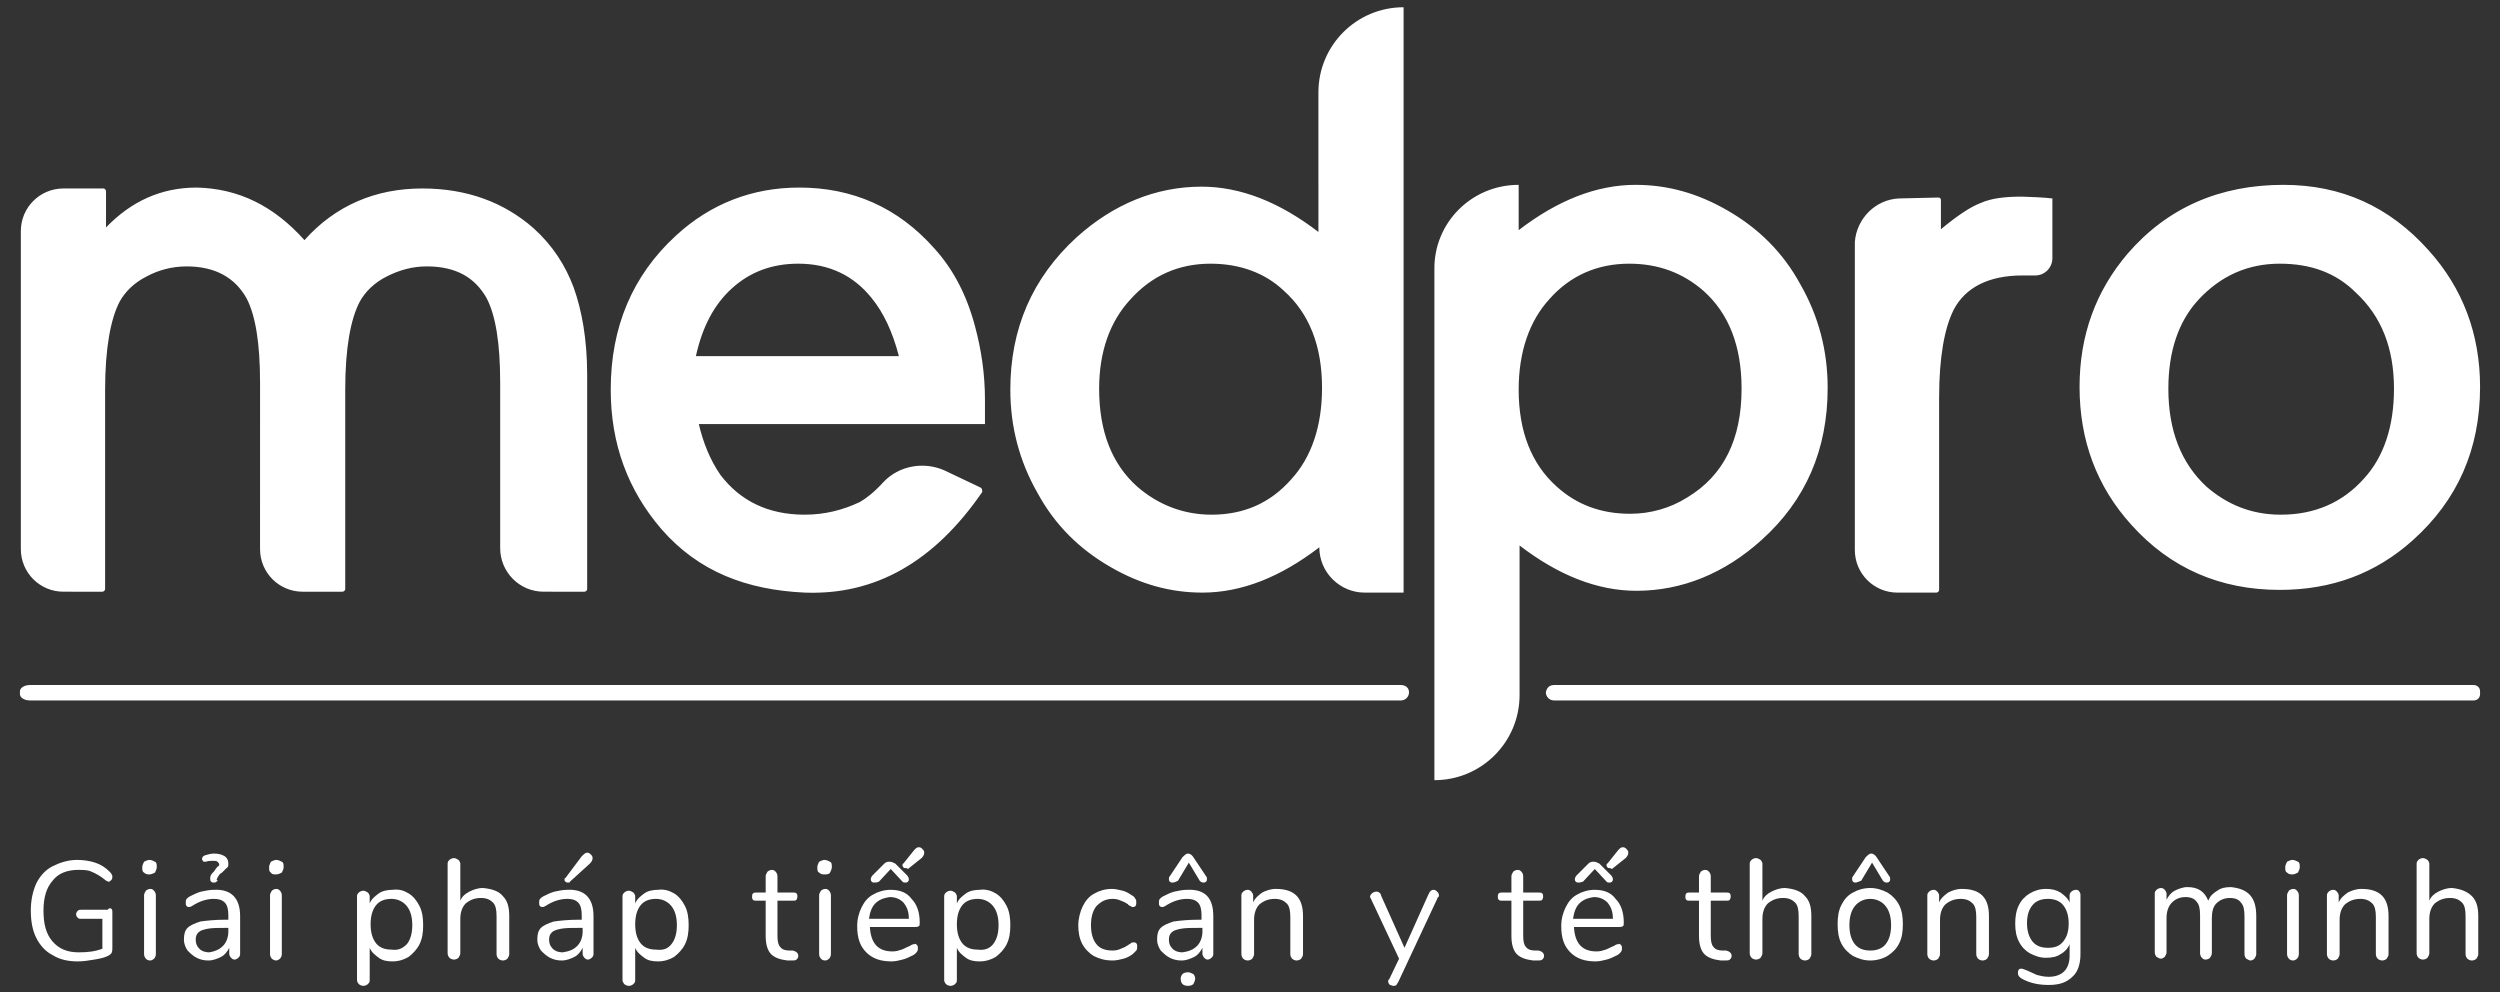 <?xml version="1.0" encoding="utf-8"?>
<!-- Generator: Adobe Illustrator 21.0.0, SVG Export Plug-In . SVG Version: 6.00 Build 0)  -->
<svg version="1.1" id="Layer_1" xmlns="http://www.w3.org/2000/svg" xmlns:xlink="http://www.w3.org/1999/xlink" x="0px" y="0px"
	 viewBox="0 0 275.9 109.5" style="enable-background:new 0 0 275.9 109.5;" xml:space="preserve">
<rect x="0" y="0" width="275.9" height="109.5" fill="#333333" stroke="none"/>
<style type="text/css">
	.st0{fill:#FFFFFF;}
</style>
<title>logo-white-medpro</title>
<g>
	<path id="medpro-copy-9_3_" class="st0" d="M33.6,26.5c3.4-3.8,7.8-5.7,13-5.7c4.9,0,9,1.5,12.3,4.4c2.1,1.9,3.5,4.1,4.4,6.5
		c0.9,2.5,1.5,5.7,1.5,9.7v23.6c0,0.2-0.2,0.3-0.3,0.3H60c-2.7,0-4.8-2.2-4.8-4.8V42.2c0-4.3-0.5-7.4-1.5-9.3
		c-1.3-2.3-3.4-3.5-6.6-3.5c-1.6,0-3,0.4-4.4,1.1c-1.4,0.7-2.4,1.7-3,2.8c-1,1.9-1.6,5.1-1.6,9.7v22c0,0.2-0.2,0.3-0.3,0.3h-4.4
		c-2.6,0-4.7-2.1-4.7-4.7V42.2c0-4.3-0.5-7.4-1.5-9.3c-1.3-2.3-3.5-3.5-6.6-3.5c-1.6,0-3.1,0.4-4.4,1.1c-1.4,0.7-2.4,1.7-3,2.8
		c-1,1.9-1.6,5.2-1.6,9.7v22c0,0.2-0.2,0.3-0.3,0.3H7c-2.6,0-4.7-2.1-4.7-4.7V25.5c0-2.6,2.1-4.7,4.7-4.7l0,0l4.4,0
		c0.2,0,0.3,0.2,0.3,0.3v4c2.8-2.9,6.1-4.4,10-4.4C26.3,20.8,30.2,22.7,33.6,26.5z M99.2,39.3c-0.7-2.7-1.7-4.8-3-6.4
		c-2-2.5-4.7-3.8-8.1-3.8c-2.9,0-5.3,0.9-7.3,2.7c-2,1.8-3.3,4.3-4,7.5H99.2z M77.1,46.7c0.5,2.2,1.3,4.1,2.4,5.7
		c2.2,2.9,5.3,4.4,9.3,4.4c2.2,0,4.2-0.5,6.1-1.4c0.7-0.4,1.6-1.1,2.6-2.2l0,0c1.7-1.8,4.4-2.3,6.7-1.3l4,1.9
		c0.2,0.1,0.2,0.3,0.2,0.5c0,0,0,0,0,0c-5.3,7.7-11.8,11.4-19.6,11.1c-6.4-0.3-11.7-2.3-15.8-7c-3.7-4.3-5.6-9.4-5.6-15.4
		c0-6.9,2.4-12.6,7.2-17c3.8-3.5,8.4-5.3,13.6-5.3c5.9,0,10.9,2.2,14.9,6.7c2.1,2.3,3.6,5.2,4.5,8.6c0.7,2.6,1.1,5.3,1.1,8.1v1
		c0,0.4,0,1,0,1.7H77.1z M133.6,29.1c-3.5,0-6.5,1.3-8.9,4c-2.2,2.4-3.4,5.7-3.4,9.8c0,4.7,1.4,8.3,4.2,10.8c2.3,2,5.1,3.1,8.2,3.1
		c3.6,0,6.5-1.3,8.8-3.9c2.2-2.4,3.4-5.8,3.4-10.1c0-4.6-1.4-8.2-4.2-10.7C139.6,30.1,136.8,29.1,133.6,29.1z M155,65.4h-4.4
		c-2.7,0-5-2.2-5-5c-4.3,3.3-8.6,5-12.9,5c-3.5,0-6.8-0.9-10.1-2.8c-3.5-2-6.2-4.7-8.1-8.2c-2-3.5-3-7.3-3-11.4
		c0-6.7,2.4-12.3,7.3-16.8c4.1-3.7,8.8-5.6,13.8-5.6c4.3,0,8.6,1.7,12.9,5V10.2c0-5.2,4.2-9.4,9.4-9.4V65.4z M179.8,29.1
		c-3.5,0-6.5,1.3-8.8,3.9c-2.2,2.4-3.4,5.8-3.4,10c0,4.6,1.4,8.2,4.2,10.7c2.2,2,4.9,3,8.1,3c2.2,0,4.4-0.6,6.3-1.8
		c4-2.4,6-6.4,6-12c0-4.7-1.4-8.3-4.2-10.8C185.7,30.1,183,29.1,179.8,29.1z M167.6,20.4v5c4.3-3.3,8.6-5,12.9-5
		c3.5,0,6.8,0.9,10.1,2.8c3.5,2,6.2,4.7,8.1,8.2c2,3.5,3,7.3,3,11.4c0,6.8-2.4,12.4-7.3,16.8c-4.1,3.7-8.8,5.6-13.8,5.6
		c-4.3,0-8.6-1.7-12.9-5v16.5c0,5.2-4.2,9.4-9.4,9.4V29.8C158.2,24.6,162.4,20.4,167.6,20.4z M209.6,21.9l4.3-0.1
		c0.2,0,0.3,0.1,0.3,0.3v0v3.2c1.8-1.5,3.3-2.5,4.4-2.9c1.1-0.5,2.6-0.7,4.5-0.7c0.5,0,2.7,0.1,3.4,0.2v6.6c0,1-0.8,1.9-1.9,1.9
		c0,0,0,0-0.1,0l0,0c-0.5,0-1,0-1.3,0c-3.7,0-6.3,1.3-7.6,3.8c-1,2-1.6,5.2-1.6,9.7v21.2c0,0.2-0.2,0.3-0.3,0.3h-4.3
		c-2.6,0-4.7-2.1-4.7-4.7V26.7C204.9,24.1,207,22,209.6,21.9z M251.6,29.1c-3.5,0-6.5,1.3-9,4c-2.2,2.4-3.3,5.7-3.3,9.8
		c0,4.6,1.4,8.2,4.2,10.8c2.3,2,5,3.1,8.2,3.1c3.7,0,6.8-1.3,9.2-4c2.2-2.4,3.3-5.8,3.3-9.9c0-4.5-1.4-8-4.2-10.6
		C257.8,30.1,255,29.1,251.6,29.1z M252,20.4c6.4,0,11.7,2.4,16,7.2c3.8,4.2,5.7,9.3,5.7,15.1c0,6.9-2.5,12.5-7.4,16.9
		c-4.1,3.7-9,5.5-14.7,5.5c-6.6,0-12.1-2.4-16.4-7.2c-3.8-4.2-5.7-9.3-5.7-15.2c0-5.7,1.8-10.6,5.3-14.7
		C239.2,22.9,245,20.4,252,20.4z"/>
	<path id="Combined-Shape_5_" class="st0" d="M155.5,76.4L155.5,76.4c0,0.5-0.4,0.9-0.9,0.9H3.3c-0.6,0-1.1-0.3-1.1-0.7v-0.3
		c0-0.4,0.5-0.7,1.1-0.7h151.3C155.1,75.6,155.5,75.9,155.5,76.4z M171.5,75.6H273c0.4,0,0.7,0.3,0.7,0.7v0.3c0,0.4-0.3,0.7-0.7,0.7
		H171.5c-0.5,0-0.9-0.4-0.9-0.9l0,0C170.7,75.9,171,75.6,171.5,75.6z"/>
	<g>
		<path class="st0" d="M12.3,100.3c0.1,0.1,0.1,0.2,0.1,0.4v3.9c0,0.2,0,0.4-0.1,0.6c-0.1,0.1-0.2,0.2-0.4,0.3
			c-0.4,0.2-0.9,0.3-1.5,0.4c-0.6,0.1-1.2,0.2-1.8,0.2c-1.1,0-2-0.2-2.8-0.7c-0.8-0.4-1.4-1.1-1.8-1.9c-0.4-0.8-0.6-1.8-0.6-3
			c0-1.1,0.2-2.1,0.6-3c0.4-0.8,1-1.5,1.8-1.9c0.8-0.4,1.7-0.7,2.7-0.7c0.7,0,1.4,0.1,2,0.3c0.6,0.2,1.1,0.5,1.6,1
			c0.2,0.2,0.3,0.4,0.3,0.5c0,0.1,0,0.3-0.1,0.4c-0.1,0.1-0.2,0.2-0.3,0.2c-0.1,0-0.3-0.1-0.4-0.2c-0.5-0.4-1-0.7-1.5-0.9
			c-0.4-0.2-0.9-0.2-1.5-0.2c-1.2,0-2.2,0.4-2.8,1.2c-0.7,0.8-1,1.9-1,3.3c0,1.5,0.3,2.6,1,3.4c0.7,0.8,1.6,1.2,2.9,1.2
			c1,0,1.8-0.1,2.6-0.4v-3.3H9c-0.2,0-0.3,0-0.4-0.1c-0.1-0.1-0.2-0.2-0.2-0.4c0-0.2,0.1-0.3,0.2-0.4c0.1-0.1,0.2-0.1,0.4-0.1h2.9
			C12,100.2,12.2,100.2,12.3,100.3z"/>
		<path class="st0" d="M15.9,96.3c-0.2-0.1-0.2-0.3-0.2-0.6c0-0.2,0.1-0.4,0.2-0.6c0.2-0.1,0.4-0.2,0.6-0.2c0.2,0,0.4,0.1,0.6,0.2
			c0.2,0.1,0.2,0.3,0.2,0.6c0,0.2-0.1,0.4-0.2,0.6c-0.2,0.1-0.4,0.2-0.6,0.2C16.3,96.5,16.1,96.5,15.9,96.3z M16.1,105.8
			c-0.1-0.1-0.2-0.3-0.2-0.5v-6.5c0-0.2,0.1-0.3,0.2-0.5c0.1-0.1,0.3-0.2,0.5-0.2c0.2,0,0.3,0.1,0.4,0.2c0.1,0.1,0.2,0.3,0.2,0.5
			v6.5c0,0.2-0.1,0.4-0.2,0.5c-0.1,0.1-0.3,0.2-0.4,0.2C16.3,106,16.2,105.9,16.1,105.8z"/>
		<path class="st0" d="M26.5,101.1v4.2c0,0.2-0.1,0.3-0.2,0.4c-0.1,0.1-0.3,0.2-0.4,0.2c-0.2,0-0.3-0.1-0.4-0.2
			c-0.1-0.1-0.2-0.3-0.2-0.4v-0.7c-0.2,0.4-0.5,0.8-0.9,1c-0.4,0.2-0.9,0.4-1.4,0.4c-0.5,0-0.9-0.1-1.3-0.3c-0.4-0.2-0.7-0.5-1-0.8
			c-0.2-0.3-0.4-0.7-0.4-1.2c0-0.6,0.1-1,0.4-1.3c0.3-0.3,0.8-0.5,1.4-0.7c0.7-0.1,1.6-0.2,2.8-0.2h0.3V101c0-0.6-0.1-1.1-0.4-1.4
			c-0.3-0.3-0.7-0.4-1.2-0.4c-0.7,0-1.4,0.2-2.1,0.6c-0.3,0.2-0.5,0.3-0.6,0.3c-0.1,0-0.2,0-0.3-0.1c-0.1-0.1-0.1-0.2-0.1-0.4
			c0-0.1,0-0.3,0.1-0.4c0.1-0.1,0.2-0.2,0.4-0.3c0.4-0.2,0.8-0.4,1.2-0.5c0.5-0.1,0.9-0.2,1.4-0.2C25.5,98.1,26.5,99.1,26.5,101.1z
			 M24.6,104.4c0.4-0.4,0.6-1,0.6-1.6v-0.4H25c-0.9,0-1.6,0-2.1,0.1c-0.5,0.1-0.8,0.2-1,0.4c-0.2,0.2-0.3,0.4-0.3,0.8
			c0,0.4,0.1,0.7,0.4,1c0.3,0.3,0.7,0.4,1.1,0.4C23.7,105,24.2,104.8,24.6,104.4z M23.9,97.3c-0.1,0.1-0.2,0.1-0.3,0.1
			c-0.1,0-0.2,0-0.3-0.1c-0.1-0.1-0.1-0.2-0.1-0.4c0-0.2,0.1-0.4,0.2-0.5c0.1-0.1,0.3-0.3,0.4-0.5c0.1-0.1,0.2-0.3,0.3-0.3
			c0.1-0.1,0.1-0.2,0.1-0.2c0-0.1-0.1-0.2-0.2-0.3c-0.1-0.1-0.3-0.1-0.5-0.1c-0.2,0-0.5,0-0.8,0.1c0,0-0.1,0-0.1,0
			c-0.1,0-0.2,0-0.2-0.1c-0.1-0.1-0.1-0.1-0.1-0.2c0-0.2,0.1-0.3,0.3-0.4c0.3-0.1,0.7-0.2,1-0.2c0.5,0,0.9,0.1,1.2,0.3
			c0.3,0.2,0.4,0.5,0.4,0.8c0,0.2,0,0.4-0.2,0.5c-0.1,0.1-0.3,0.3-0.5,0.5c-0.2,0.1-0.3,0.2-0.4,0.4c-0.1,0.1-0.1,0.2-0.2,0.4
			C24.1,97.1,24,97.2,23.9,97.3z"/>
		<path class="st0" d="M29.9,96.3c-0.2-0.1-0.2-0.3-0.2-0.6c0-0.2,0.1-0.4,0.2-0.6c0.2-0.1,0.4-0.2,0.6-0.2c0.2,0,0.4,0.1,0.6,0.2
			c0.2,0.1,0.2,0.3,0.2,0.6c0,0.2-0.1,0.4-0.2,0.6c-0.2,0.1-0.4,0.2-0.6,0.2C30.2,96.5,30,96.5,29.9,96.3z M30,105.8
			c-0.1-0.1-0.2-0.3-0.2-0.5v-6.5c0-0.2,0.1-0.3,0.2-0.5c0.1-0.1,0.3-0.2,0.5-0.2c0.2,0,0.3,0.1,0.4,0.2c0.1,0.1,0.2,0.3,0.2,0.5
			v6.5c0,0.2-0.1,0.4-0.2,0.5c-0.1,0.1-0.3,0.2-0.4,0.2C30.3,106,30.1,105.9,30,105.8z"/>
		<path class="st0" d="M45.1,98.6c0.5,0.3,0.9,0.8,1.2,1.4c0.3,0.6,0.4,1.3,0.4,2.1c0,0.8-0.1,1.5-0.4,2.1c-0.3,0.6-0.7,1-1.2,1.4
			c-0.5,0.3-1.1,0.5-1.8,0.5c-0.6,0-1.1-0.1-1.5-0.4c-0.4-0.3-0.8-0.6-1-1.1v3.6c0,0.2-0.1,0.3-0.2,0.4c-0.1,0.1-0.3,0.2-0.5,0.2
			c-0.2,0-0.4-0.1-0.5-0.2c-0.1-0.1-0.2-0.3-0.2-0.4v-9.3c0-0.2,0.1-0.3,0.2-0.4c0.1-0.1,0.3-0.2,0.5-0.2c0.2,0,0.3,0.1,0.5,0.2
			c0.1,0.1,0.2,0.3,0.2,0.4v0.8c0.2-0.5,0.6-0.8,1-1.1c0.4-0.3,1-0.4,1.5-0.4C44.1,98.1,44.6,98.3,45.1,98.6z M44.9,104.2
			c0.4-0.5,0.6-1.2,0.6-2.1c0-0.9-0.2-1.6-0.6-2.1c-0.4-0.5-1-0.8-1.7-0.8c-0.7,0-1.3,0.2-1.7,0.7c-0.4,0.5-0.6,1.2-0.6,2.1
			c0,0.9,0.2,1.6,0.6,2.1c0.4,0.5,1,0.7,1.7,0.7C43.9,104.9,44.4,104.7,44.9,104.2z"/>
		<path class="st0" d="M55.5,98.9c0.5,0.5,0.7,1.2,0.7,2.2v4.2c0,0.2-0.1,0.3-0.2,0.5c-0.1,0.1-0.3,0.2-0.5,0.2
			c-0.2,0-0.4-0.1-0.5-0.2c-0.1-0.1-0.2-0.3-0.2-0.5v-4.2c0-0.7-0.1-1.2-0.4-1.5c-0.3-0.3-0.7-0.5-1.3-0.5c-0.7,0-1.2,0.2-1.7,0.6
			c-0.4,0.4-0.6,1-0.6,1.7v3.8c0,0.2-0.1,0.3-0.2,0.5c-0.1,0.1-0.3,0.2-0.5,0.2c-0.2,0-0.4-0.1-0.5-0.2c-0.1-0.1-0.2-0.3-0.2-0.5
			v-9.9c0-0.2,0.1-0.3,0.2-0.4c0.1-0.1,0.3-0.2,0.5-0.2c0.2,0,0.3,0.1,0.5,0.2c0.1,0.1,0.2,0.3,0.2,0.4v4.1c0.2-0.5,0.6-0.8,1-1
			c0.4-0.2,0.9-0.4,1.5-0.4C54.4,98.1,55.1,98.4,55.5,98.9z"/>
		<path class="st0" d="M65.5,101.1v4.2c0,0.2-0.1,0.3-0.2,0.4c-0.1,0.1-0.3,0.2-0.4,0.2c-0.2,0-0.3-0.1-0.4-0.2
			c-0.1-0.1-0.2-0.3-0.2-0.4v-0.7c-0.2,0.4-0.5,0.8-0.9,1c-0.4,0.2-0.9,0.4-1.4,0.4c-0.5,0-0.9-0.1-1.3-0.3c-0.4-0.2-0.7-0.5-1-0.8
			c-0.2-0.3-0.4-0.7-0.4-1.2c0-0.6,0.1-1,0.4-1.3c0.3-0.3,0.8-0.5,1.4-0.7c0.7-0.1,1.6-0.2,2.8-0.2h0.3V101c0-0.6-0.1-1.1-0.4-1.4
			c-0.3-0.3-0.7-0.4-1.2-0.4c-0.7,0-1.4,0.2-2.1,0.6c-0.3,0.2-0.5,0.3-0.6,0.3c-0.1,0-0.2,0-0.3-0.1c-0.1-0.1-0.1-0.2-0.1-0.4
			c0-0.1,0-0.3,0.1-0.4c0.1-0.1,0.2-0.2,0.4-0.3c0.4-0.2,0.8-0.4,1.2-0.5c0.5-0.1,0.9-0.2,1.4-0.2C64.5,98.1,65.5,99.1,65.5,101.1z
			 M63.7,104.4c0.4-0.4,0.6-1,0.6-1.6v-0.4H64c-0.9,0-1.6,0-2.1,0.1c-0.5,0.1-0.8,0.2-1,0.4c-0.2,0.2-0.3,0.4-0.3,0.8
			c0,0.4,0.1,0.7,0.4,1c0.3,0.3,0.7,0.4,1.1,0.4C62.8,105,63.3,104.8,63.7,104.4z M62.7,97.4c-0.1,0-0.2,0-0.3-0.1
			c-0.1-0.1-0.1-0.1-0.1-0.2c0-0.1,0-0.2,0.1-0.2l1.8-2.4c0.2-0.2,0.4-0.4,0.6-0.4c0.2,0,0.3,0.1,0.4,0.2c0.1,0.1,0.2,0.2,0.2,0.4
			c0,0.2-0.1,0.4-0.3,0.6l-2.2,2C62.9,97.4,62.8,97.4,62.7,97.4z"/>
		<path class="st0" d="M74.4,98.6c0.5,0.3,0.9,0.8,1.2,1.4c0.3,0.6,0.4,1.3,0.4,2.1c0,0.8-0.1,1.5-0.4,2.1c-0.3,0.6-0.7,1-1.2,1.4
			c-0.5,0.3-1.1,0.5-1.8,0.5c-0.6,0-1.1-0.1-1.5-0.4c-0.4-0.3-0.8-0.6-1-1.1v3.6c0,0.2-0.1,0.3-0.2,0.4c-0.1,0.1-0.3,0.2-0.5,0.2
			c-0.2,0-0.4-0.1-0.5-0.2c-0.1-0.1-0.2-0.3-0.2-0.4v-9.3c0-0.2,0.1-0.3,0.2-0.4c0.1-0.1,0.3-0.2,0.5-0.2c0.2,0,0.3,0.1,0.5,0.2
			c0.1,0.1,0.2,0.3,0.2,0.4v0.8c0.2-0.5,0.6-0.8,1-1.1s1-0.4,1.5-0.4C73.3,98.1,73.9,98.3,74.4,98.6z M74.1,104.2
			c0.4-0.5,0.6-1.2,0.6-2.1c0-0.9-0.2-1.6-0.6-2.1c-0.4-0.5-1-0.8-1.7-0.8c-0.7,0-1.3,0.2-1.7,0.7c-0.4,0.5-0.6,1.2-0.6,2.1
			c0,0.9,0.2,1.6,0.6,2.1c0.4,0.5,1,0.7,1.7,0.7C73.2,104.9,73.7,104.7,74.1,104.2z"/>
		<path class="st0" d="M88.1,105.5c0,0.2-0.1,0.3-0.2,0.4c-0.1,0.1-0.3,0.1-0.6,0.1l-0.4,0c-0.8-0.1-1.4-0.3-1.8-0.7
			c-0.4-0.4-0.6-1.1-0.6-2v-3.9h-1c-0.2,0-0.3,0-0.4-0.1c-0.1-0.1-0.1-0.2-0.1-0.3c0-0.2,0-0.3,0.1-0.4c0.1-0.1,0.2-0.1,0.4-0.1h1
			v-1.8c0-0.2,0.1-0.3,0.2-0.5c0.1-0.1,0.3-0.2,0.5-0.2c0.2,0,0.3,0.1,0.4,0.2c0.1,0.1,0.2,0.3,0.2,0.5v1.8h1.7c0.2,0,0.3,0,0.4,0.1
			c0.1,0.1,0.1,0.2,0.1,0.4c0,0.1-0.1,0.3-0.1,0.3c-0.1,0.1-0.2,0.1-0.4,0.1h-1.7v3.9c0,0.6,0.1,1,0.3,1.2c0.2,0.3,0.6,0.4,1,0.4
			l0.4,0C87.9,105,88.1,105.2,88.1,105.5z"/>
		<path class="st0" d="M90.4,96.3c-0.2-0.1-0.2-0.3-0.2-0.6c0-0.2,0.1-0.4,0.2-0.6c0.2-0.1,0.4-0.2,0.6-0.2c0.2,0,0.4,0.1,0.6,0.2
			c0.2,0.1,0.2,0.3,0.2,0.6c0,0.2-0.1,0.4-0.2,0.6s-0.4,0.2-0.6,0.2C90.8,96.5,90.6,96.5,90.4,96.3z M90.6,105.8
			c-0.1-0.1-0.2-0.3-0.2-0.5v-6.5c0-0.2,0.1-0.3,0.2-0.5c0.1-0.1,0.3-0.2,0.5-0.2c0.2,0,0.3,0.1,0.4,0.2c0.1,0.1,0.2,0.3,0.2,0.5
			v6.5c0,0.2-0.1,0.4-0.2,0.5c-0.1,0.1-0.3,0.2-0.4,0.2C90.8,106,90.7,105.9,90.6,105.8z"/>
		<path class="st0" d="M101.2,104.3c0.1,0.1,0.1,0.2,0.1,0.4c0,0.3-0.2,0.5-0.5,0.7c-0.4,0.2-0.8,0.4-1.2,0.5
			c-0.4,0.1-0.8,0.2-1.2,0.2c-1.2,0-2.1-0.3-2.8-1c-0.7-0.7-1-1.6-1-2.9c0-0.8,0.2-1.5,0.5-2.1c0.3-0.6,0.7-1.1,1.3-1.4
			c0.5-0.3,1.2-0.5,1.9-0.5c1,0,1.8,0.3,2.3,1c0.6,0.6,0.9,1.5,0.9,2.6c0,0.2,0,0.4-0.1,0.4c-0.1,0.1-0.2,0.1-0.4,0.1h-5
			c0.1,1.8,0.9,2.7,2.5,2.7c0.4,0,0.7-0.1,1-0.2c0.3-0.1,0.6-0.3,0.9-0.4c0.3-0.2,0.4-0.2,0.5-0.2
			C101,104.1,101.1,104.2,101.2,104.3z M96.6,99.7c-0.4,0.4-0.6,1-0.7,1.7h4.4c0-0.8-0.2-1.3-0.6-1.8c-0.4-0.4-0.9-0.6-1.5-0.6
			C97.5,99.1,97,99.3,96.6,99.7z M96.5,97.4c-0.1,0-0.2,0-0.3-0.1c-0.1-0.1-0.1-0.2-0.1-0.3c0-0.1,0.1-0.3,0.2-0.4l1.3-1.3
			c0.2-0.2,0.4-0.2,0.6-0.2c0.2,0,0.4,0.1,0.6,0.2l1.3,1.3c0.1,0.1,0.2,0.3,0.2,0.4c0,0.1,0,0.2-0.1,0.3c-0.1,0.1-0.2,0.1-0.3,0.1
			c-0.1,0-0.2,0-0.3-0.1l-1.3-1.4l-1.3,1.4C96.8,97.4,96.6,97.4,96.5,97.4z M99.9,95.8c-0.1,0-0.2,0-0.2-0.1
			c-0.1-0.1-0.1-0.1-0.1-0.2c0-0.1,0-0.2,0.1-0.2l1.2-1.5c0.2-0.2,0.3-0.3,0.5-0.3c0.2,0,0.3,0.1,0.4,0.2c0.1,0.1,0.2,0.2,0.2,0.4
			c0,0.2-0.1,0.4-0.3,0.6l-1.5,1.2C100.1,95.8,100,95.8,99.9,95.8z"/>
		<path class="st0" d="M109.9,98.6c0.5,0.3,0.9,0.8,1.2,1.4c0.3,0.6,0.4,1.3,0.4,2.1c0,0.8-0.1,1.5-0.4,2.1c-0.3,0.6-0.7,1-1.2,1.4
			c-0.5,0.3-1.1,0.5-1.8,0.5c-0.6,0-1.1-0.1-1.5-0.4c-0.4-0.3-0.8-0.6-1-1.1v3.6c0,0.2-0.1,0.3-0.2,0.4c-0.1,0.1-0.3,0.2-0.5,0.2
			c-0.2,0-0.4-0.1-0.5-0.2c-0.1-0.1-0.2-0.3-0.2-0.4v-9.3c0-0.2,0.1-0.3,0.2-0.4c0.1-0.1,0.3-0.2,0.5-0.2c0.2,0,0.3,0.1,0.5,0.2
			c0.1,0.1,0.2,0.3,0.2,0.4v0.8c0.2-0.5,0.6-0.8,1-1.1s1-0.4,1.5-0.4C108.8,98.1,109.4,98.3,109.9,98.6z M109.6,104.2
			c0.4-0.5,0.6-1.2,0.6-2.1c0-0.9-0.2-1.6-0.6-2.1c-0.4-0.5-1-0.8-1.7-0.8c-0.7,0-1.3,0.2-1.7,0.7c-0.4,0.5-0.6,1.2-0.6,2.1
			c0,0.9,0.2,1.6,0.6,2.1c0.4,0.5,1,0.7,1.7,0.7C108.6,104.9,109.2,104.7,109.6,104.2z"/>
		<path class="st0" d="M120.7,105.5c-0.5-0.3-1-0.8-1.3-1.4c-0.3-0.6-0.4-1.3-0.4-2s0.2-1.5,0.5-2.1c0.3-0.6,0.7-1.1,1.3-1.4
			c0.5-0.3,1.2-0.5,1.9-0.5c0.4,0,0.8,0.1,1.2,0.2c0.4,0.1,0.7,0.3,1,0.5c0.2,0.1,0.3,0.2,0.4,0.4c0.1,0.1,0.1,0.2,0.1,0.4
			c0,0.1,0,0.3-0.1,0.4c-0.1,0.1-0.2,0.1-0.3,0.1c-0.1,0-0.1,0-0.2-0.1c-0.1,0-0.2-0.1-0.2-0.1c-0.1,0-0.1-0.1-0.1-0.1
			c-0.3-0.2-0.5-0.3-0.8-0.4c-0.2-0.1-0.5-0.2-0.9-0.2c-0.8,0-1.3,0.3-1.8,0.8c-0.4,0.5-0.6,1.2-0.6,2.1c0,0.9,0.2,1.6,0.6,2.1
			c0.4,0.5,1,0.7,1.8,0.7c0.4,0,0.7-0.1,0.9-0.2c0.3-0.1,0.5-0.2,0.8-0.4c0.1-0.1,0.2-0.1,0.3-0.2c0.1-0.1,0.2-0.1,0.3-0.1
			c0.1,0,0.2,0,0.3,0.1c0.1,0.1,0.1,0.2,0.1,0.4c0,0.1,0,0.3-0.1,0.4c-0.1,0.1-0.2,0.2-0.4,0.4c-0.3,0.2-0.6,0.4-1,0.5
			c-0.4,0.1-0.8,0.2-1.2,0.2C121.9,106,121.3,105.8,120.7,105.5z"/>
		<path class="st0" d="M133.9,101.1v4.2c0,0.2-0.1,0.3-0.2,0.4c-0.1,0.1-0.3,0.2-0.4,0.2c-0.2,0-0.3-0.1-0.4-0.2
			c-0.1-0.1-0.2-0.3-0.2-0.4v-0.7c-0.2,0.4-0.5,0.8-0.9,1c-0.4,0.2-0.9,0.4-1.4,0.4c-0.5,0-0.9-0.1-1.3-0.3c-0.4-0.2-0.7-0.5-1-0.8
			c-0.2-0.3-0.4-0.7-0.4-1.2c0-0.6,0.1-1,0.4-1.3c0.3-0.3,0.8-0.5,1.4-0.7c0.7-0.1,1.6-0.2,2.8-0.2h0.3V101c0-0.6-0.1-1.1-0.4-1.4
			c-0.3-0.3-0.7-0.4-1.2-0.4c-0.7,0-1.4,0.2-2.1,0.6c-0.3,0.2-0.5,0.3-0.6,0.3c-0.1,0-0.2,0-0.3-0.1c-0.1-0.1-0.1-0.2-0.1-0.4
			c0-0.1,0-0.3,0.1-0.4c0.1-0.1,0.2-0.2,0.4-0.3c0.4-0.2,0.8-0.4,1.2-0.5c0.5-0.1,0.9-0.2,1.4-0.2C133,98.1,133.9,99.1,133.9,101.1z
			 M129.4,97.4c-0.1,0-0.2,0-0.3-0.1c-0.1-0.1-0.1-0.2-0.1-0.3c0-0.1,0-0.2,0.1-0.3l1.4-2.1c0.2-0.2,0.4-0.4,0.6-0.4
			c0.2,0,0.4,0.1,0.6,0.4l1.4,2.1c0.1,0.1,0.1,0.2,0.1,0.3c0,0.1,0,0.2-0.1,0.3c-0.1,0.1-0.2,0.1-0.3,0.1c-0.2,0-0.3-0.1-0.4-0.2
			l-1.2-2l-1.2,2C129.8,97.3,129.6,97.4,129.4,97.4z M132.1,104.4c0.4-0.4,0.6-1,0.6-1.6v-0.4h-0.3c-0.9,0-1.6,0-2.1,0.1
			c-0.5,0.1-0.8,0.2-1,0.4c-0.2,0.2-0.3,0.4-0.3,0.8c0,0.4,0.1,0.7,0.4,1c0.3,0.3,0.7,0.4,1.1,0.4
			C131.2,105,131.7,104.8,132.1,104.4z M130.5,108.6c-0.1-0.1-0.2-0.3-0.2-0.6c0-0.2,0.1-0.4,0.2-0.5c0.1-0.1,0.3-0.2,0.6-0.2
			c0.2,0,0.4,0.1,0.6,0.2c0.1,0.1,0.2,0.3,0.2,0.5c0,0.2-0.1,0.4-0.2,0.6c-0.1,0.1-0.3,0.2-0.6,0.2S130.6,108.7,130.5,108.6z"/>
		<path class="st0" d="M143.8,101.1v4.2c0,0.2-0.1,0.3-0.2,0.5c-0.1,0.1-0.3,0.2-0.5,0.2c-0.2,0-0.4-0.1-0.5-0.2
			c-0.1-0.1-0.2-0.3-0.2-0.5v-4.1c0-0.7-0.1-1.2-0.4-1.5c-0.3-0.3-0.7-0.5-1.3-0.5c-0.7,0-1.2,0.2-1.7,0.6c-0.4,0.4-0.6,1-0.6,1.7
			v3.8c0,0.2-0.1,0.3-0.2,0.5c-0.1,0.1-0.3,0.2-0.5,0.2c-0.2,0-0.4-0.1-0.5-0.2c-0.1-0.1-0.2-0.3-0.2-0.5v-6.5
			c0-0.2,0.1-0.3,0.2-0.4c0.1-0.1,0.3-0.2,0.5-0.2c0.2,0,0.3,0.1,0.4,0.2c0.1,0.1,0.2,0.3,0.2,0.4v0.8c0.2-0.5,0.6-0.8,1-1.1
			c0.4-0.2,0.9-0.4,1.5-0.4C142.9,98.1,143.8,99.1,143.8,101.1z"/>
		<path class="st0" d="M158.2,98.2c0.2,0,0.3,0.1,0.4,0.2c0.1,0.1,0.2,0.2,0.2,0.4c0,0.1,0,0.2-0.1,0.2l-4.4,9.4
			c-0.1,0.1-0.1,0.2-0.2,0.3c-0.1,0.1-0.2,0.1-0.3,0.1c-0.2,0-0.3-0.1-0.4-0.1c-0.1-0.1-0.2-0.2-0.2-0.4c0-0.1,0-0.2,0.1-0.2
			l1.1-2.3l-3.1-6.6c0-0.1-0.1-0.1-0.1-0.2c0-0.2,0.1-0.3,0.2-0.4c0.1-0.1,0.3-0.2,0.5-0.2c0.1,0,0.2,0,0.3,0.1
			c0.1,0.1,0.2,0.1,0.2,0.3l2.6,5.8l2.6-5.8C157.8,98.3,158,98.2,158.2,98.2z"/>
		<path class="st0" d="M170.4,105.5c0,0.2-0.1,0.3-0.2,0.4c-0.1,0.1-0.3,0.1-0.6,0.1l-0.4,0c-0.8-0.1-1.4-0.3-1.8-0.7
			c-0.4-0.4-0.6-1.1-0.6-2v-3.9h-1c-0.2,0-0.3,0-0.4-0.1c-0.1-0.1-0.1-0.2-0.1-0.3c0-0.2,0-0.3,0.1-0.4c0.1-0.1,0.2-0.1,0.4-0.1h1
			v-1.8c0-0.2,0.1-0.3,0.2-0.5c0.1-0.1,0.3-0.2,0.5-0.2c0.2,0,0.3,0.1,0.4,0.2c0.1,0.1,0.2,0.3,0.2,0.5v1.8h1.7c0.2,0,0.3,0,0.4,0.1
			c0.1,0.1,0.1,0.2,0.1,0.4c0,0.1-0.1,0.3-0.1,0.3c-0.1,0.1-0.2,0.1-0.4,0.1h-1.7v3.9c0,0.6,0.1,1,0.3,1.2c0.2,0.3,0.6,0.4,1,0.4
			l0.4,0C170.2,105,170.4,105.2,170.4,105.5z"/>
		<path class="st0" d="M178.9,104.3c0.1,0.1,0.1,0.2,0.1,0.4c0,0.3-0.2,0.5-0.5,0.7c-0.4,0.2-0.8,0.4-1.2,0.5
			c-0.4,0.1-0.8,0.2-1.2,0.2c-1.2,0-2.1-0.3-2.8-1c-0.7-0.7-1-1.6-1-2.9c0-0.8,0.2-1.5,0.5-2.1c0.3-0.6,0.7-1.1,1.3-1.4
			c0.5-0.3,1.2-0.5,1.9-0.5c1,0,1.8,0.3,2.3,1c0.6,0.6,0.9,1.5,0.9,2.6c0,0.2,0,0.4-0.1,0.4c-0.1,0.1-0.2,0.1-0.4,0.1h-5
			c0.1,1.8,0.9,2.7,2.5,2.7c0.4,0,0.7-0.1,1-0.2c0.3-0.1,0.6-0.3,0.9-0.4c0.3-0.2,0.4-0.2,0.5-0.2
			C178.7,104.1,178.8,104.2,178.9,104.3z M174.3,99.7c-0.4,0.4-0.6,1-0.7,1.7h4.4c0-0.8-0.2-1.3-0.6-1.8c-0.4-0.4-0.9-0.6-1.5-0.6
			C175.2,99.1,174.7,99.3,174.3,99.7z M174.2,97.4c-0.1,0-0.2,0-0.3-0.1c-0.1-0.1-0.1-0.2-0.1-0.3c0-0.1,0.1-0.3,0.2-0.4l1.3-1.3
			c0.2-0.2,0.4-0.2,0.6-0.2c0.2,0,0.4,0.1,0.6,0.2l1.3,1.3c0.1,0.1,0.2,0.3,0.2,0.4c0,0.1,0,0.2-0.1,0.3c-0.1,0.1-0.2,0.1-0.3,0.1
			c-0.1,0-0.2,0-0.3-0.1l-1.3-1.4l-1.3,1.4C174.4,97.4,174.3,97.4,174.2,97.4z M177.6,95.8c-0.1,0-0.2,0-0.2-0.1
			c-0.1-0.1-0.1-0.1-0.1-0.2c0-0.1,0-0.2,0.1-0.2l1.2-1.5c0.2-0.2,0.3-0.3,0.5-0.3c0.2,0,0.3,0.1,0.4,0.2c0.1,0.1,0.2,0.2,0.2,0.4
			c0,0.2-0.1,0.4-0.3,0.6l-1.5,1.2C177.7,95.8,177.7,95.8,177.6,95.8z"/>
		<path class="st0" d="M191.1,105.5c0,0.2-0.1,0.3-0.2,0.4c-0.1,0.1-0.3,0.1-0.6,0.1l-0.4,0c-0.8-0.1-1.4-0.3-1.8-0.7
			c-0.4-0.4-0.6-1.1-0.6-2v-3.9h-1c-0.2,0-0.3,0-0.4-0.1c-0.1-0.1-0.1-0.2-0.1-0.3c0-0.2,0-0.3,0.1-0.4c0.1-0.1,0.2-0.1,0.4-0.1h1
			v-1.8c0-0.2,0.1-0.3,0.2-0.5c0.1-0.1,0.3-0.2,0.5-0.2c0.2,0,0.3,0.1,0.4,0.2c0.1,0.1,0.2,0.3,0.2,0.5v1.8h1.7c0.2,0,0.3,0,0.4,0.1
			c0.1,0.1,0.1,0.2,0.1,0.4c0,0.1-0.1,0.3-0.1,0.3c-0.1,0.1-0.2,0.1-0.4,0.1h-1.7v3.9c0,0.6,0.1,1,0.3,1.2c0.2,0.3,0.6,0.4,1,0.4
			l0.4,0C190.9,105,191.1,105.2,191.1,105.5z"/>
		<path class="st0" d="M199.2,98.9c0.5,0.5,0.7,1.2,0.7,2.2v4.2c0,0.2-0.1,0.3-0.2,0.5c-0.1,0.1-0.3,0.2-0.5,0.2
			c-0.2,0-0.4-0.1-0.5-0.2c-0.1-0.1-0.2-0.3-0.2-0.5v-4.2c0-0.7-0.1-1.2-0.4-1.5c-0.3-0.3-0.7-0.5-1.3-0.5c-0.7,0-1.2,0.2-1.7,0.6
			c-0.4,0.4-0.6,1-0.6,1.7v3.8c0,0.2-0.1,0.3-0.2,0.5c-0.1,0.1-0.3,0.2-0.5,0.2c-0.2,0-0.4-0.1-0.5-0.2c-0.1-0.1-0.2-0.3-0.2-0.5
			v-9.9c0-0.2,0.1-0.3,0.2-0.4c0.1-0.1,0.3-0.2,0.5-0.2c0.2,0,0.3,0.1,0.5,0.2c0.1,0.1,0.2,0.3,0.2,0.4v4.1c0.2-0.5,0.6-0.8,1-1
			c0.4-0.2,0.9-0.4,1.5-0.4C198.1,98.1,198.8,98.4,199.2,98.9z"/>
		<path class="st0" d="M204.5,105.5c-0.5-0.3-1-0.8-1.3-1.4c-0.3-0.6-0.4-1.3-0.4-2.1c0-0.8,0.1-1.5,0.4-2.1
			c0.3-0.6,0.7-1.1,1.3-1.4c0.5-0.3,1.2-0.5,1.9-0.5c0.7,0,1.3,0.2,1.9,0.5c0.5,0.3,1,0.8,1.3,1.4c0.3,0.6,0.4,1.3,0.4,2.1
			c0,0.8-0.1,1.5-0.4,2.1c-0.3,0.6-0.7,1-1.3,1.4c-0.5,0.3-1.2,0.5-1.9,0.5C205.7,106,205.1,105.8,204.5,105.5z M208.1,104.2
			c0.4-0.5,0.6-1.2,0.6-2.1c0-0.9-0.2-1.6-0.6-2.1c-0.4-0.5-1-0.8-1.7-0.8c-0.7,0-1.3,0.3-1.7,0.8c-0.4,0.5-0.6,1.2-0.6,2.1
			c0,0.9,0.2,1.6,0.6,2.1c0.4,0.5,1,0.7,1.7,0.7S207.7,104.7,208.1,104.2z M204.8,97.4c-0.1,0-0.2,0-0.3-0.1
			c-0.1-0.1-0.1-0.2-0.1-0.3c0-0.1,0-0.2,0.1-0.3l1.4-2.1c0.2-0.2,0.4-0.4,0.6-0.4c0.2,0,0.4,0.1,0.6,0.4l1.4,2.1
			c0.1,0.1,0.1,0.2,0.1,0.3c0,0.1,0,0.2-0.1,0.3c-0.1,0.1-0.2,0.1-0.3,0.1c-0.2,0-0.3-0.1-0.4-0.2l-1.2-2l-1.2,2
			C205.1,97.3,204.9,97.4,204.8,97.4z"/>
		<path class="st0" d="M219.5,101.1v4.2c0,0.2-0.1,0.3-0.2,0.5c-0.1,0.1-0.3,0.2-0.5,0.2c-0.2,0-0.4-0.1-0.5-0.2
			c-0.1-0.1-0.2-0.3-0.2-0.5v-4.1c0-0.7-0.1-1.2-0.4-1.5c-0.3-0.3-0.7-0.5-1.3-0.5c-0.7,0-1.2,0.2-1.7,0.6c-0.4,0.4-0.6,1-0.6,1.7
			v3.8c0,0.2-0.1,0.3-0.2,0.5c-0.1,0.1-0.3,0.2-0.5,0.2c-0.2,0-0.4-0.1-0.5-0.2c-0.1-0.1-0.2-0.3-0.2-0.5v-6.5
			c0-0.2,0.1-0.3,0.2-0.4c0.1-0.1,0.3-0.2,0.5-0.2c0.2,0,0.3,0.1,0.4,0.2c0.1,0.1,0.2,0.3,0.2,0.4v0.8c0.2-0.5,0.6-0.8,1-1.1
			c0.4-0.2,0.9-0.4,1.5-0.4C218.6,98.1,219.5,99.1,219.5,101.1z"/>
		<path class="st0" d="M229.4,98.3c0.1,0.1,0.2,0.3,0.2,0.4v6.6c0,1.1-0.3,2-0.9,2.5c-0.6,0.6-1.4,0.9-2.6,0.9c-1.1,0-2-0.2-2.8-0.6
			c-0.4-0.2-0.6-0.4-0.6-0.7c0-0.1,0-0.3,0.1-0.4c0.1-0.1,0.2-0.1,0.3-0.1c0.1,0,0.3,0.1,0.6,0.2c0.4,0.2,0.7,0.3,1.1,0.5
			c0.4,0.1,0.8,0.2,1.3,0.2c0.7,0,1.3-0.2,1.7-0.6c0.4-0.4,0.6-1,0.6-1.7v-1.3c-0.2,0.5-0.6,0.9-1,1.1c-0.4,0.3-1,0.4-1.6,0.4
			c-0.7,0-1.2-0.2-1.8-0.5c-0.5-0.3-0.9-0.7-1.2-1.3c-0.3-0.6-0.4-1.2-0.4-2c0-0.7,0.1-1.4,0.4-2c0.3-0.6,0.7-1,1.2-1.3
			c0.5-0.3,1.1-0.5,1.8-0.5c0.6,0,1.1,0.1,1.6,0.4c0.4,0.3,0.8,0.6,1,1.1v-0.8c0-0.2,0.1-0.3,0.2-0.4c0.1-0.1,0.3-0.2,0.5-0.2
			C229.2,98.2,229.3,98.2,229.4,98.3z M227.7,103.9c0.4-0.5,0.6-1.1,0.6-2c0-0.8-0.2-1.5-0.6-2c-0.4-0.5-1-0.7-1.7-0.7
			c-0.7,0-1.3,0.2-1.7,0.7c-0.4,0.5-0.6,1.1-0.6,2c0,0.8,0.2,1.5,0.6,2c0.4,0.5,1,0.7,1.7,0.7C226.8,104.6,227.3,104.4,227.7,103.9z
			"/>
		<path class="st0" d="M249,101.1v4.2c0,0.2-0.1,0.3-0.2,0.5c-0.1,0.1-0.3,0.2-0.4,0.2c-0.2,0-0.3-0.1-0.5-0.2
			c-0.1-0.1-0.2-0.3-0.2-0.5v-4.2c0-0.7-0.1-1.2-0.4-1.5c-0.2-0.3-0.6-0.5-1.2-0.5c-0.6,0-1.1,0.2-1.5,0.6c-0.4,0.4-0.5,1-0.5,1.7
			v3.8c0,0.2-0.1,0.3-0.2,0.5c-0.1,0.1-0.3,0.2-0.5,0.2c-0.2,0-0.3-0.1-0.4-0.2c-0.1-0.1-0.2-0.3-0.2-0.5v-4.2
			c0-0.7-0.1-1.2-0.4-1.5c-0.2-0.3-0.6-0.5-1.2-0.5c-0.6,0-1.1,0.2-1.5,0.6c-0.4,0.4-0.6,1-0.6,1.7v3.8c0,0.2-0.1,0.3-0.2,0.5
			c-0.1,0.1-0.3,0.2-0.4,0.2c-0.2,0-0.3-0.1-0.5-0.2c-0.1-0.1-0.2-0.3-0.2-0.5v-6.5c0-0.2,0.1-0.3,0.2-0.4c0.1-0.1,0.3-0.2,0.5-0.2
			c0.2,0,0.3,0.1,0.4,0.2c0.1,0.1,0.2,0.3,0.2,0.4v0.7c0.2-0.4,0.5-0.8,0.9-1c0.4-0.2,0.9-0.4,1.4-0.4c1.2,0,1.9,0.5,2.3,1.5
			c0.2-0.5,0.5-0.8,1-1.1c0.4-0.3,0.9-0.4,1.5-0.4C248.2,98.1,249,99.1,249,101.1z"/>
		<path class="st0" d="M252.4,96.3c-0.2-0.1-0.2-0.3-0.2-0.6c0-0.2,0.1-0.4,0.2-0.6c0.2-0.1,0.4-0.2,0.6-0.2c0.2,0,0.4,0.1,0.6,0.2
			c0.2,0.1,0.2,0.3,0.2,0.6c0,0.2-0.1,0.4-0.2,0.6c-0.2,0.1-0.4,0.2-0.6,0.2C252.8,96.5,252.6,96.5,252.4,96.3z M252.6,105.8
			c-0.1-0.1-0.2-0.3-0.2-0.5v-6.5c0-0.2,0.1-0.3,0.2-0.5c0.1-0.1,0.3-0.2,0.5-0.2c0.2,0,0.3,0.1,0.4,0.2c0.1,0.1,0.2,0.3,0.2,0.5
			v6.5c0,0.2-0.1,0.4-0.2,0.5c-0.1,0.1-0.3,0.2-0.4,0.2C252.8,106,252.7,105.9,252.6,105.8z"/>
		<path class="st0" d="M263.6,101.1v4.2c0,0.2-0.1,0.3-0.2,0.5c-0.1,0.1-0.3,0.2-0.5,0.2c-0.2,0-0.4-0.1-0.5-0.2
			c-0.1-0.1-0.2-0.3-0.2-0.5v-4.1c0-0.7-0.1-1.2-0.4-1.5c-0.3-0.3-0.7-0.5-1.3-0.5c-0.7,0-1.2,0.2-1.7,0.6c-0.4,0.4-0.6,1-0.6,1.7
			v3.8c0,0.2-0.1,0.3-0.2,0.5c-0.1,0.1-0.3,0.2-0.5,0.2c-0.2,0-0.4-0.1-0.5-0.2c-0.1-0.1-0.2-0.3-0.2-0.5v-6.5
			c0-0.2,0.1-0.3,0.2-0.4c0.1-0.1,0.3-0.2,0.5-0.2c0.2,0,0.3,0.1,0.4,0.2c0.1,0.1,0.2,0.3,0.2,0.4v0.8c0.2-0.5,0.6-0.8,1-1.1
			c0.4-0.2,0.9-0.4,1.5-0.4C262.7,98.1,263.6,99.1,263.6,101.1z"/>
		<path class="st0" d="M272.8,98.9c0.5,0.5,0.7,1.2,0.7,2.2v4.2c0,0.2-0.1,0.3-0.2,0.5c-0.1,0.1-0.3,0.2-0.5,0.2
			c-0.2,0-0.4-0.1-0.5-0.2c-0.1-0.1-0.2-0.3-0.2-0.5v-4.2c0-0.7-0.1-1.2-0.4-1.5c-0.3-0.3-0.7-0.5-1.3-0.5c-0.7,0-1.2,0.2-1.7,0.6
			c-0.4,0.4-0.6,1-0.6,1.7v3.8c0,0.2-0.1,0.3-0.2,0.5c-0.1,0.1-0.3,0.2-0.5,0.2c-0.2,0-0.4-0.1-0.5-0.2c-0.1-0.1-0.2-0.3-0.2-0.5
			v-9.9c0-0.2,0.1-0.3,0.2-0.4c0.1-0.1,0.3-0.2,0.5-0.2c0.2,0,0.3,0.1,0.5,0.2c0.1,0.1,0.2,0.3,0.2,0.4v4.1c0.2-0.5,0.6-0.8,1-1
			c0.4-0.2,0.9-0.4,1.5-0.4C271.6,98.1,272.3,98.4,272.8,98.9z"/>
	</g>
</g>
</svg>
